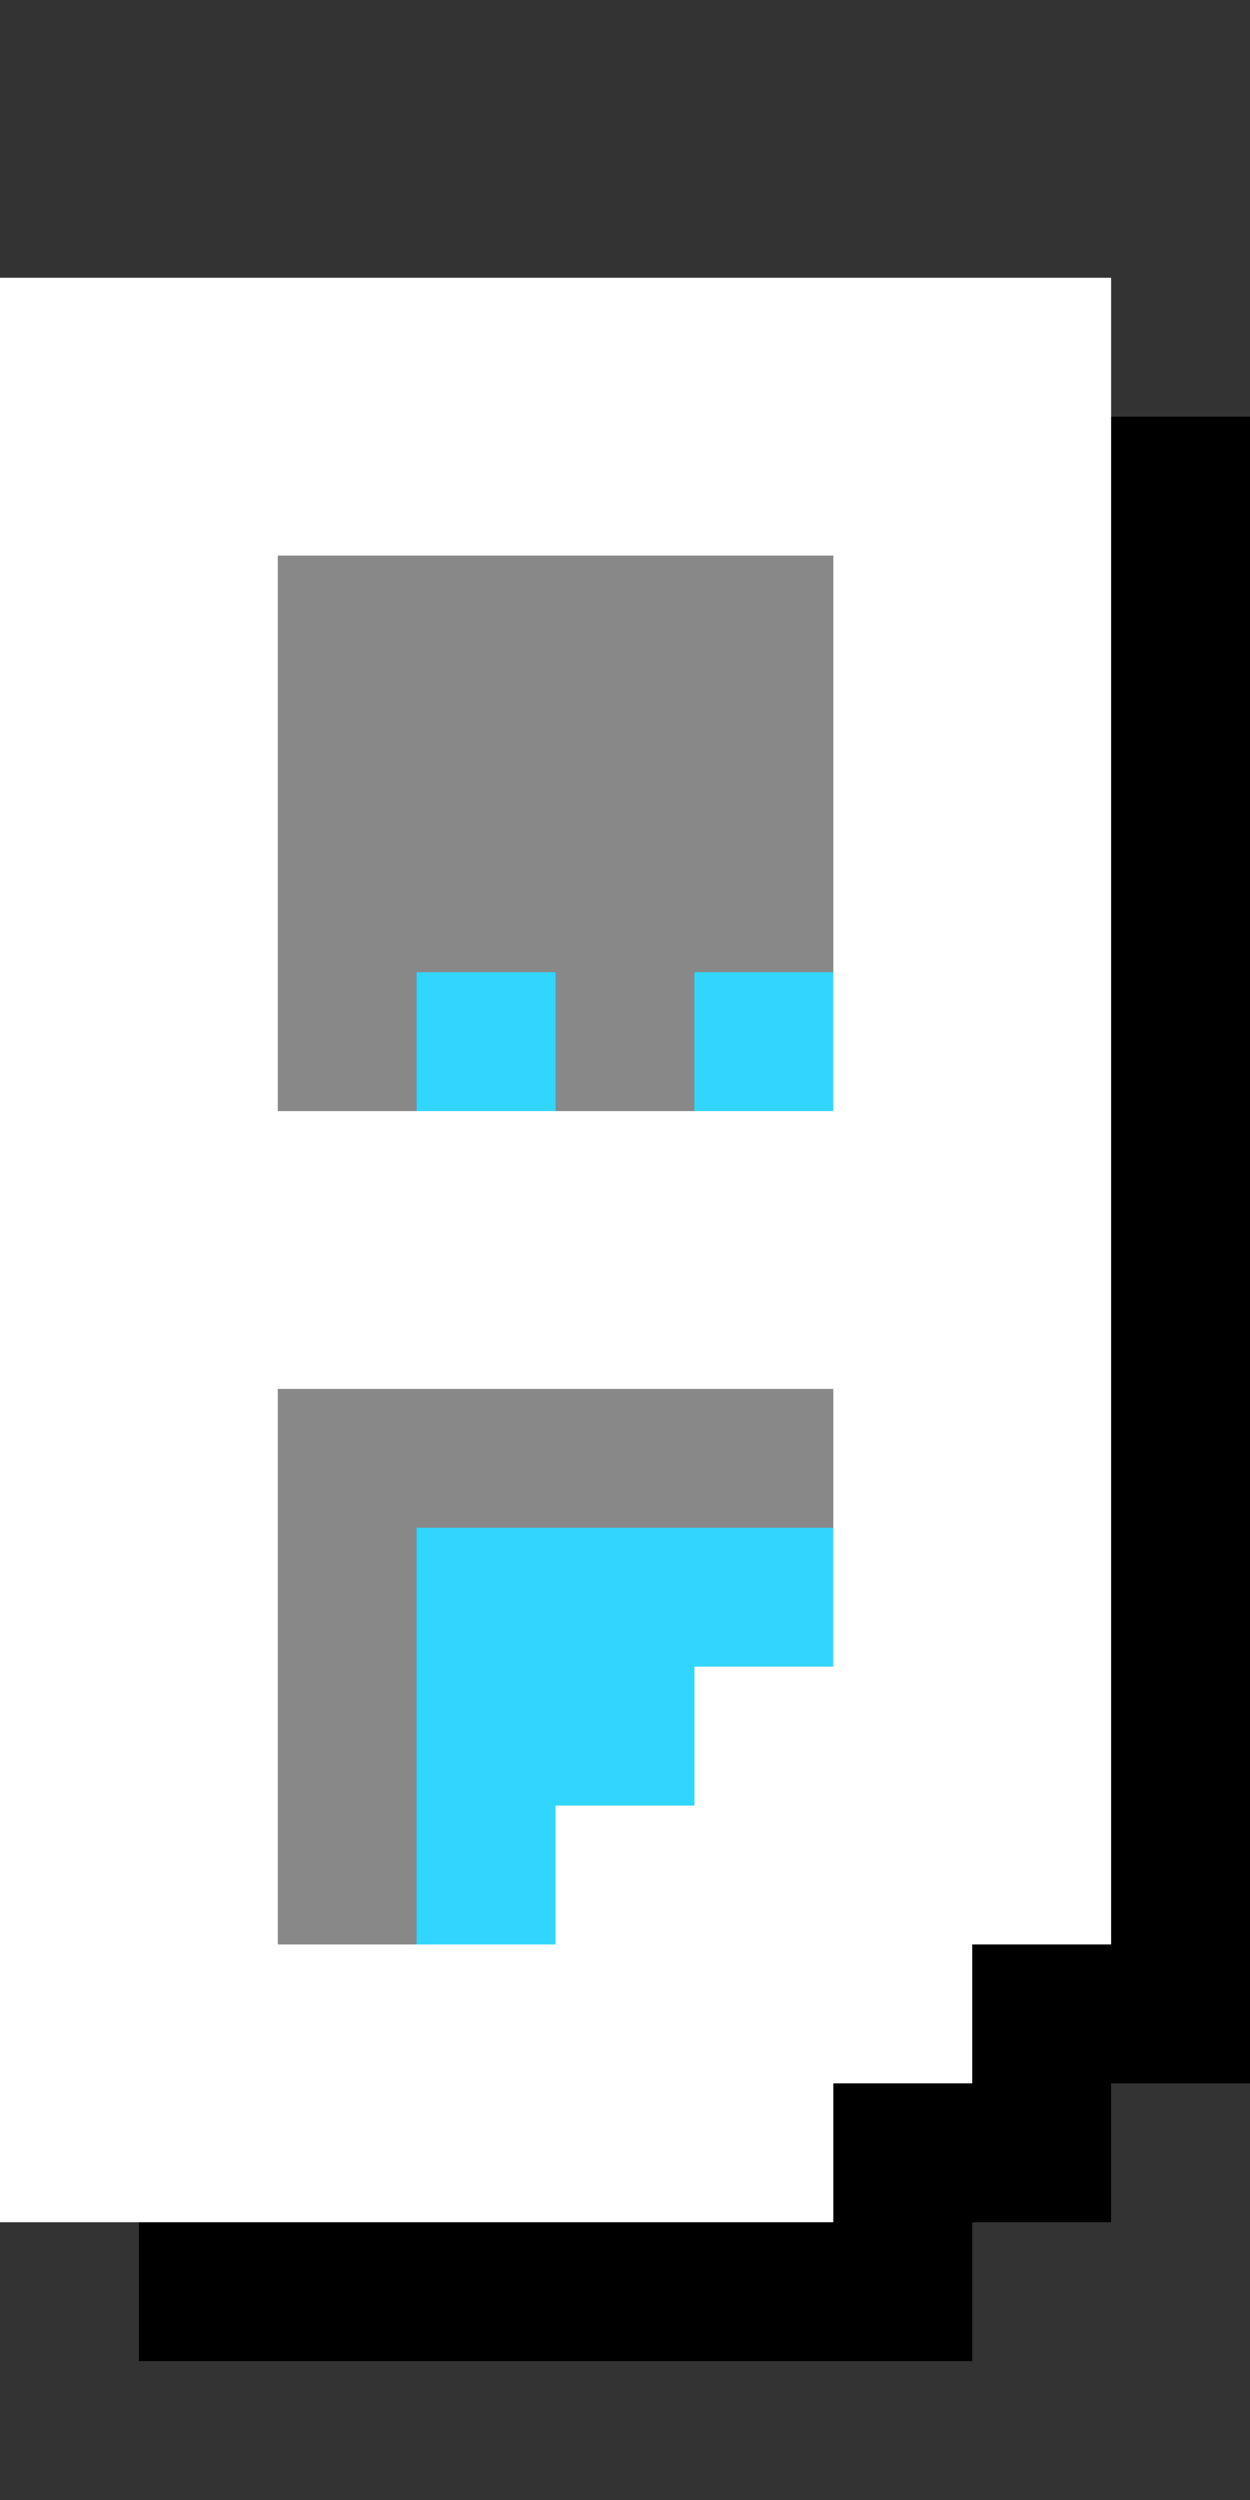 <?xml version="1.0" encoding="UTF-8" standalone="no"?>
<!-- Created with Inkscape (http://www.inkscape.org/) -->

<svg
   xmlns:dc="http://purl.org/dc/elements/1.1/"
   xmlns:cc="http://creativecommons.org/ns#"
   xmlns:rdf="http://www.w3.org/1999/02/22-rdf-syntax-ns#"
   xmlns:svg="http://www.w3.org/2000/svg"
   xmlns="http://www.w3.org/2000/svg"
   version="1.1"
   width="9"
   height="18"
   id="svg2">
  <rect width="100%" height="100%" fill="#333333" stroke="none"/>
  <defs
     id="defs4" />
  <g
     transform="translate(-203,0)"
     id="layer2"
     style="display:inline">
    <path
       d="m 211,3 -1,1 0,9 -2,2 -3,0 -1,1 0,1 6,0 0,-1 1,0 0,-1 1,0 0,-12 z"
       id="path6358"
       style="color:#000000;fill:#000000;fill-opacity:1;fill-rule:nonzero;stroke:none;stroke-width:2;marker:none;visibility:visible;display:inline;overflow:visible;enable-background:accumulate" />
    <path
       d="m 203,2 0,14 6,0 0,-1 1,0 0,-1 1,0 0,-12 z"
       id="path6333"
       style="color:#000000;fill:#ffffff;fill-opacity:1;fill-rule:nonzero;stroke:none;stroke-width:2;marker:none;visibility:visible;display:inline;overflow:visible;enable-background:accumulate" />
    <path
       d="m 205,4 0,4 1,0 0.438,-0.625 L 207,8 l 1,0 1,-1 0,-3 z m 0,6 0,4 1,0 0.562,-0.25 0.094,-2.156 1.906,-0.031 L 209,11 l 0,-1 z"
       id="path6275"
       style="color:#000000;fill:#888888;fill-opacity:1;fill-rule:nonzero;stroke:none;stroke-width:2;marker:none;visibility:visible;display:inline;overflow:visible;enable-background:accumulate" />
    <path
       d="m 206,7 0,1 1,0 0,-1 z m 2,0 0,1 1,0 0,-1 z m -2,4 0,3 1,0 0,-1 1,0 0,-1 1,0 0,-1 z"
       id="path6222"
       style="color:#000000;fill:#31d6ff;fill-opacity:1;fill-rule:nonzero;stroke:none;stroke-width:2;marker:none;visibility:visible;display:inline;overflow:visible;enable-background:accumulate" />
  </g>
</svg>
